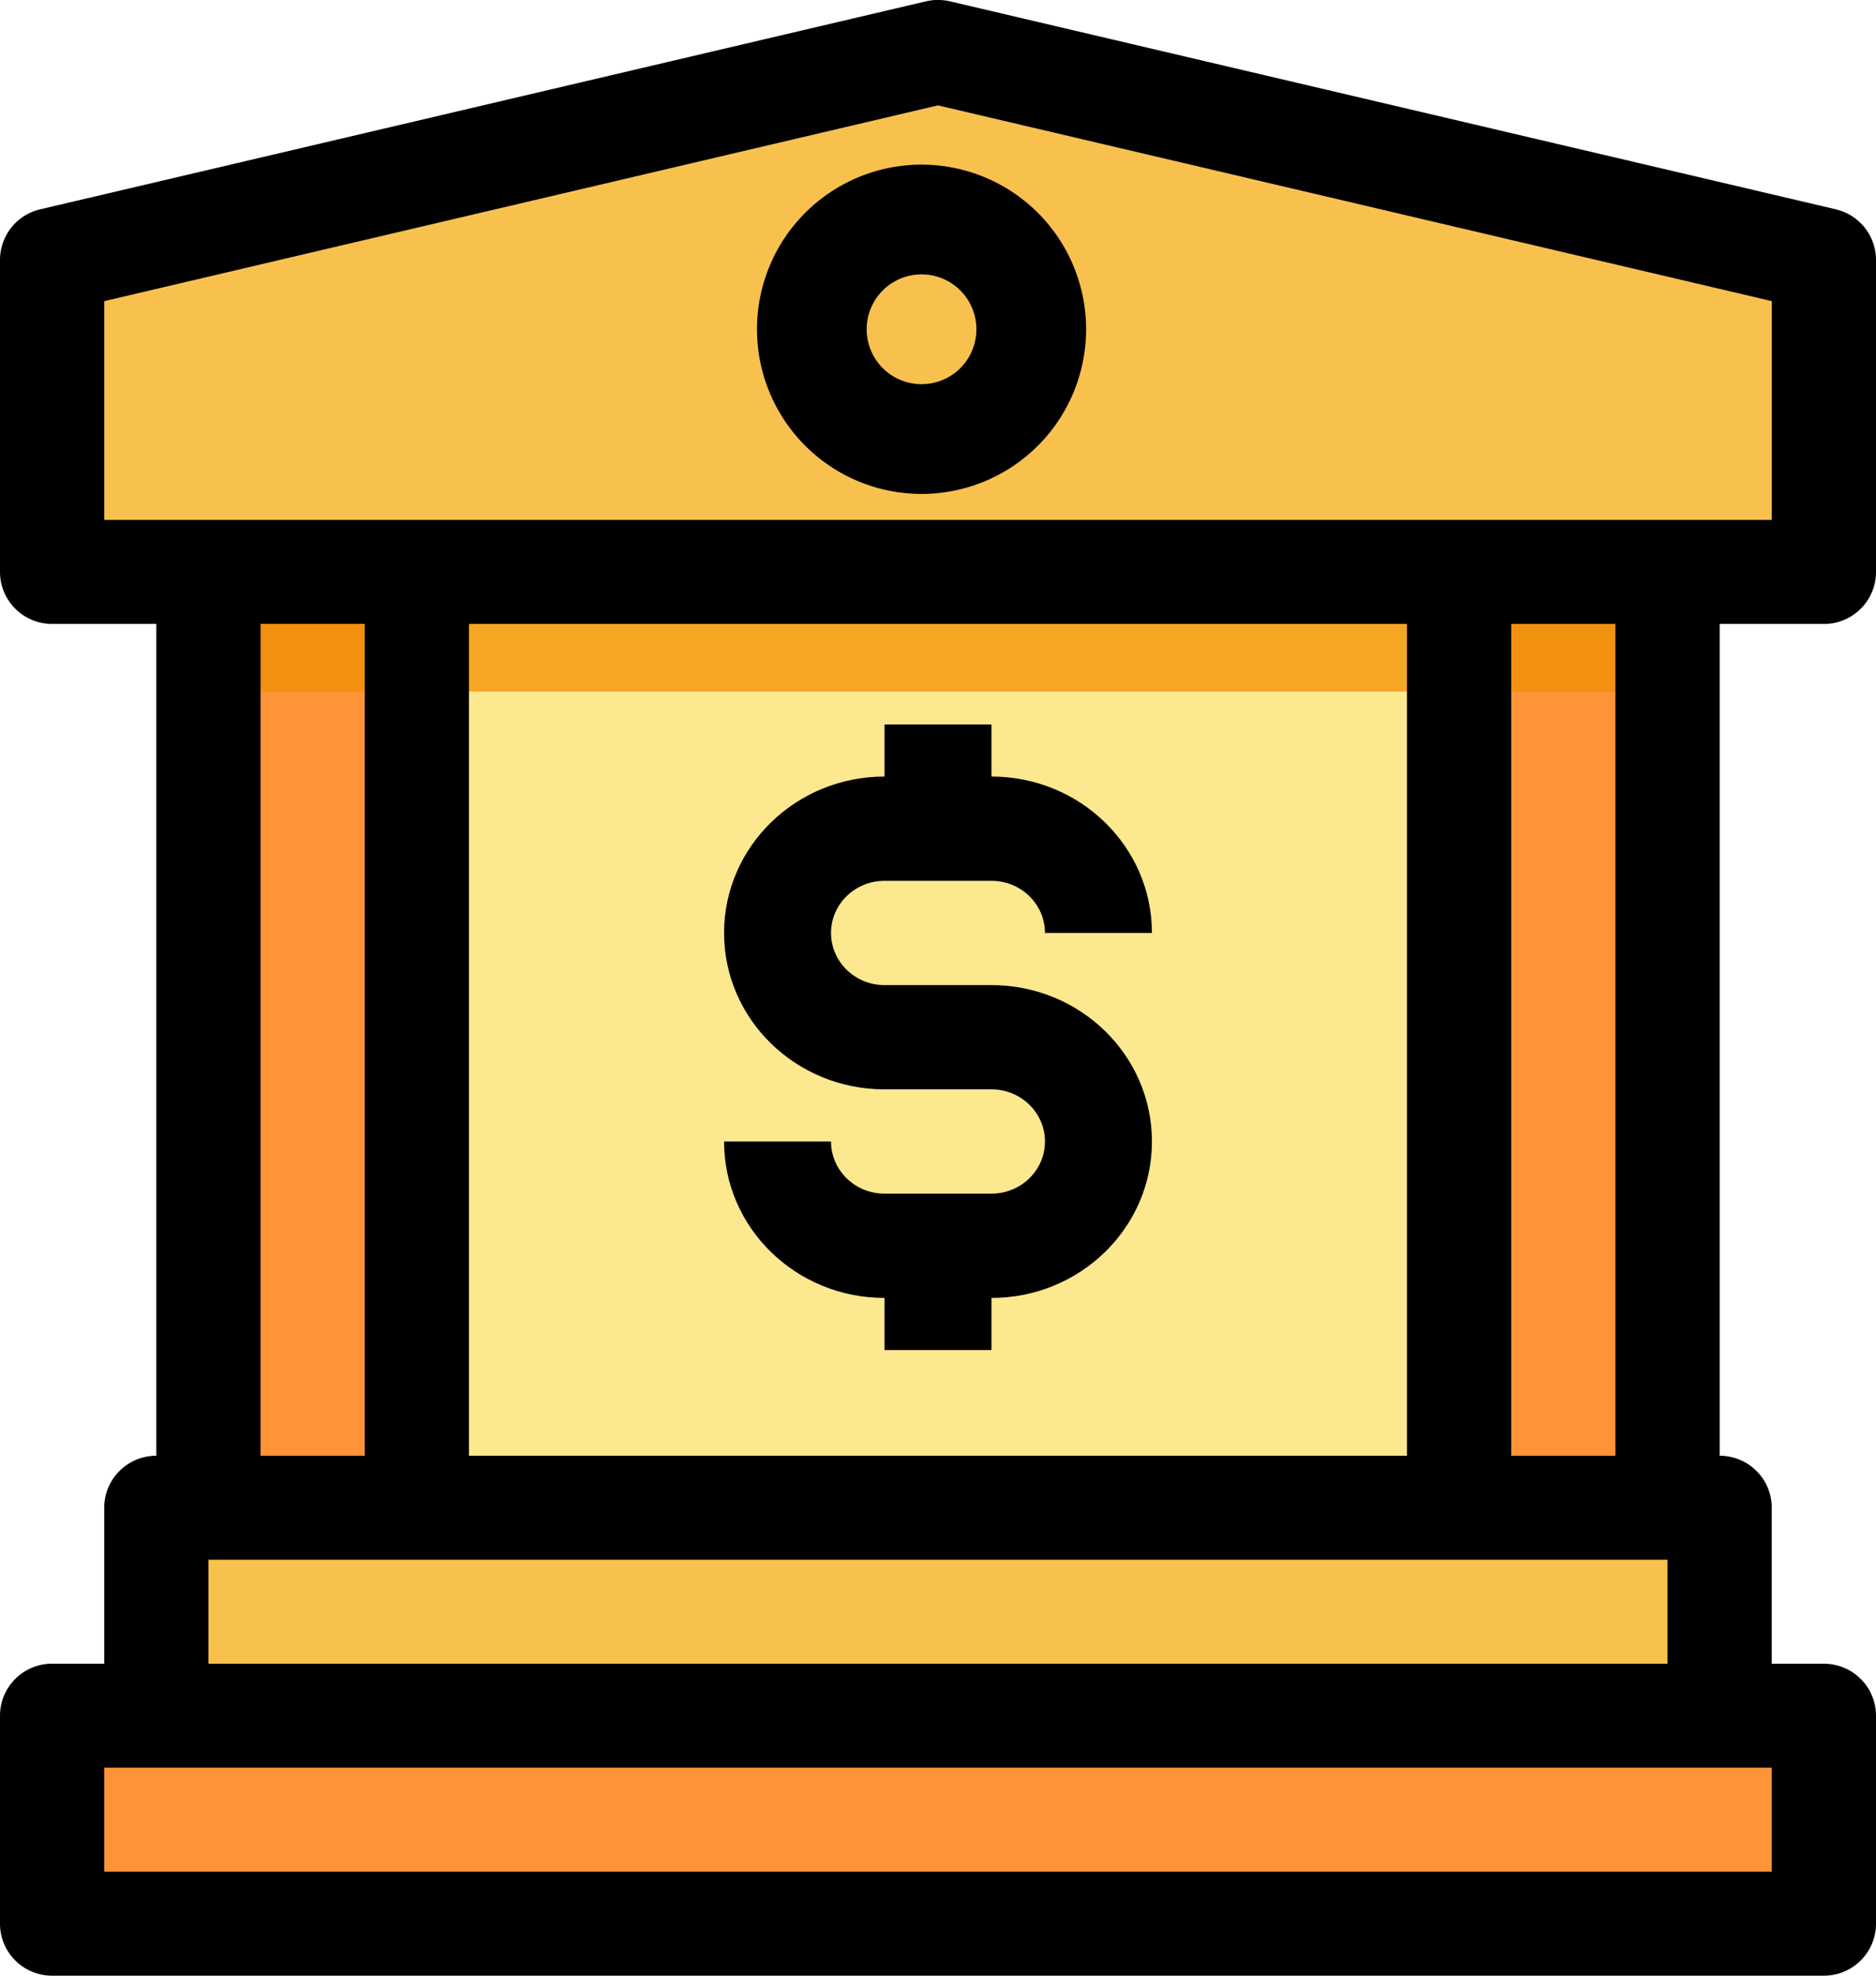 <svg xmlns="http://www.w3.org/2000/svg" width="57" height="60" viewBox="0 0 57 60">
    <g fill="none" fill-rule="evenodd">
        <path fill="#F8C14E" d="M55 8.4V18H1V8.4L28 2z"/>
        <path fill="#FCE88F" d="M12 18h32v28H12z"/>
        <path fill="#FF9338" d="M6 18h6v28H6zM44 18h6v28h-6z"/>
        <path fill="#F8C14E" d="M52 46H5v6h47z"/>
        <path fill="#FF9338" d="M55 53H1v6h54z"/>
        <path fill="#F29010" d="M44 18h6v3h-6zM6 18h6v3H6z"/>
        <path fill="#F5A623" d="M12 18h32v3H12z"/>
        <path fill="#000" fill-rule="nonzero" d="M55.78 6.357L28.862.04a1.622 1.622 0 0 0-.726 0L1.221 6.357A1.58 1.58 0 0 0 0 7.895v9.474c0 .872.709 1.579 1.583 1.579H4.75V44.21c-.874 0-1.583.707-1.583 1.579v4.736H1.583c-.874 0-1.583.707-1.583 1.58v6.315C0 59.293.709 60 1.583 60h53.834C56.29 60 57 59.293 57 58.421v-6.316c0-.872-.709-1.579-1.583-1.579h-1.584V45.79c0-.872-.709-1.58-1.583-1.58V18.949h3.167c.874 0 1.583-.707 1.583-1.58V7.896a1.58 1.58 0 0 0-1.22-1.538zM7.916 18.947h3.166v25.264H7.917V18.948zm34.833 0v25.264h-28.5V18.948h28.5zm11.083 37.895H3.167v-3.158h50.666v3.158zm-47.5-6.316v-3.158h44.334v3.158H6.333zm42.75-6.315h-3.166V18.948h3.166V44.21zm4.75-28.421H3.167V9.145L28.5 3.2l25.333 5.945v6.645z"/>
        <path fill="#000" fill-rule="nonzero" d="M23 10a5 5 0 1 0 10 0 5 5 0 0 0-10 0zm6.667 0a1.667 1.667 0 1 1-3.334 0 1.667 1.667 0 0 1 3.334 0z"/>
        <path fill="#000" d="M26.875 33.083h3.25c.897 0 1.625.71 1.625 1.584 0 .874-.728 1.583-1.625 1.583h-3.25c-.897 0-1.625-.709-1.625-1.583H22c0 2.623 2.183 4.75 4.875 4.75V41h3.25v-1.583c2.692 0 4.875-2.127 4.875-4.75 0-2.624-2.183-4.75-4.875-4.75h-3.25c-.897 0-1.625-.71-1.625-1.584 0-.874.728-1.583 1.625-1.583h3.25c.897 0 1.625.709 1.625 1.583H35c0-2.623-2.183-4.75-4.875-4.75V22h-3.25v1.583c-2.692 0-4.875 2.127-4.875 4.75 0 2.624 2.183 4.75 4.875 4.75z"/>
    </g>
</svg>
